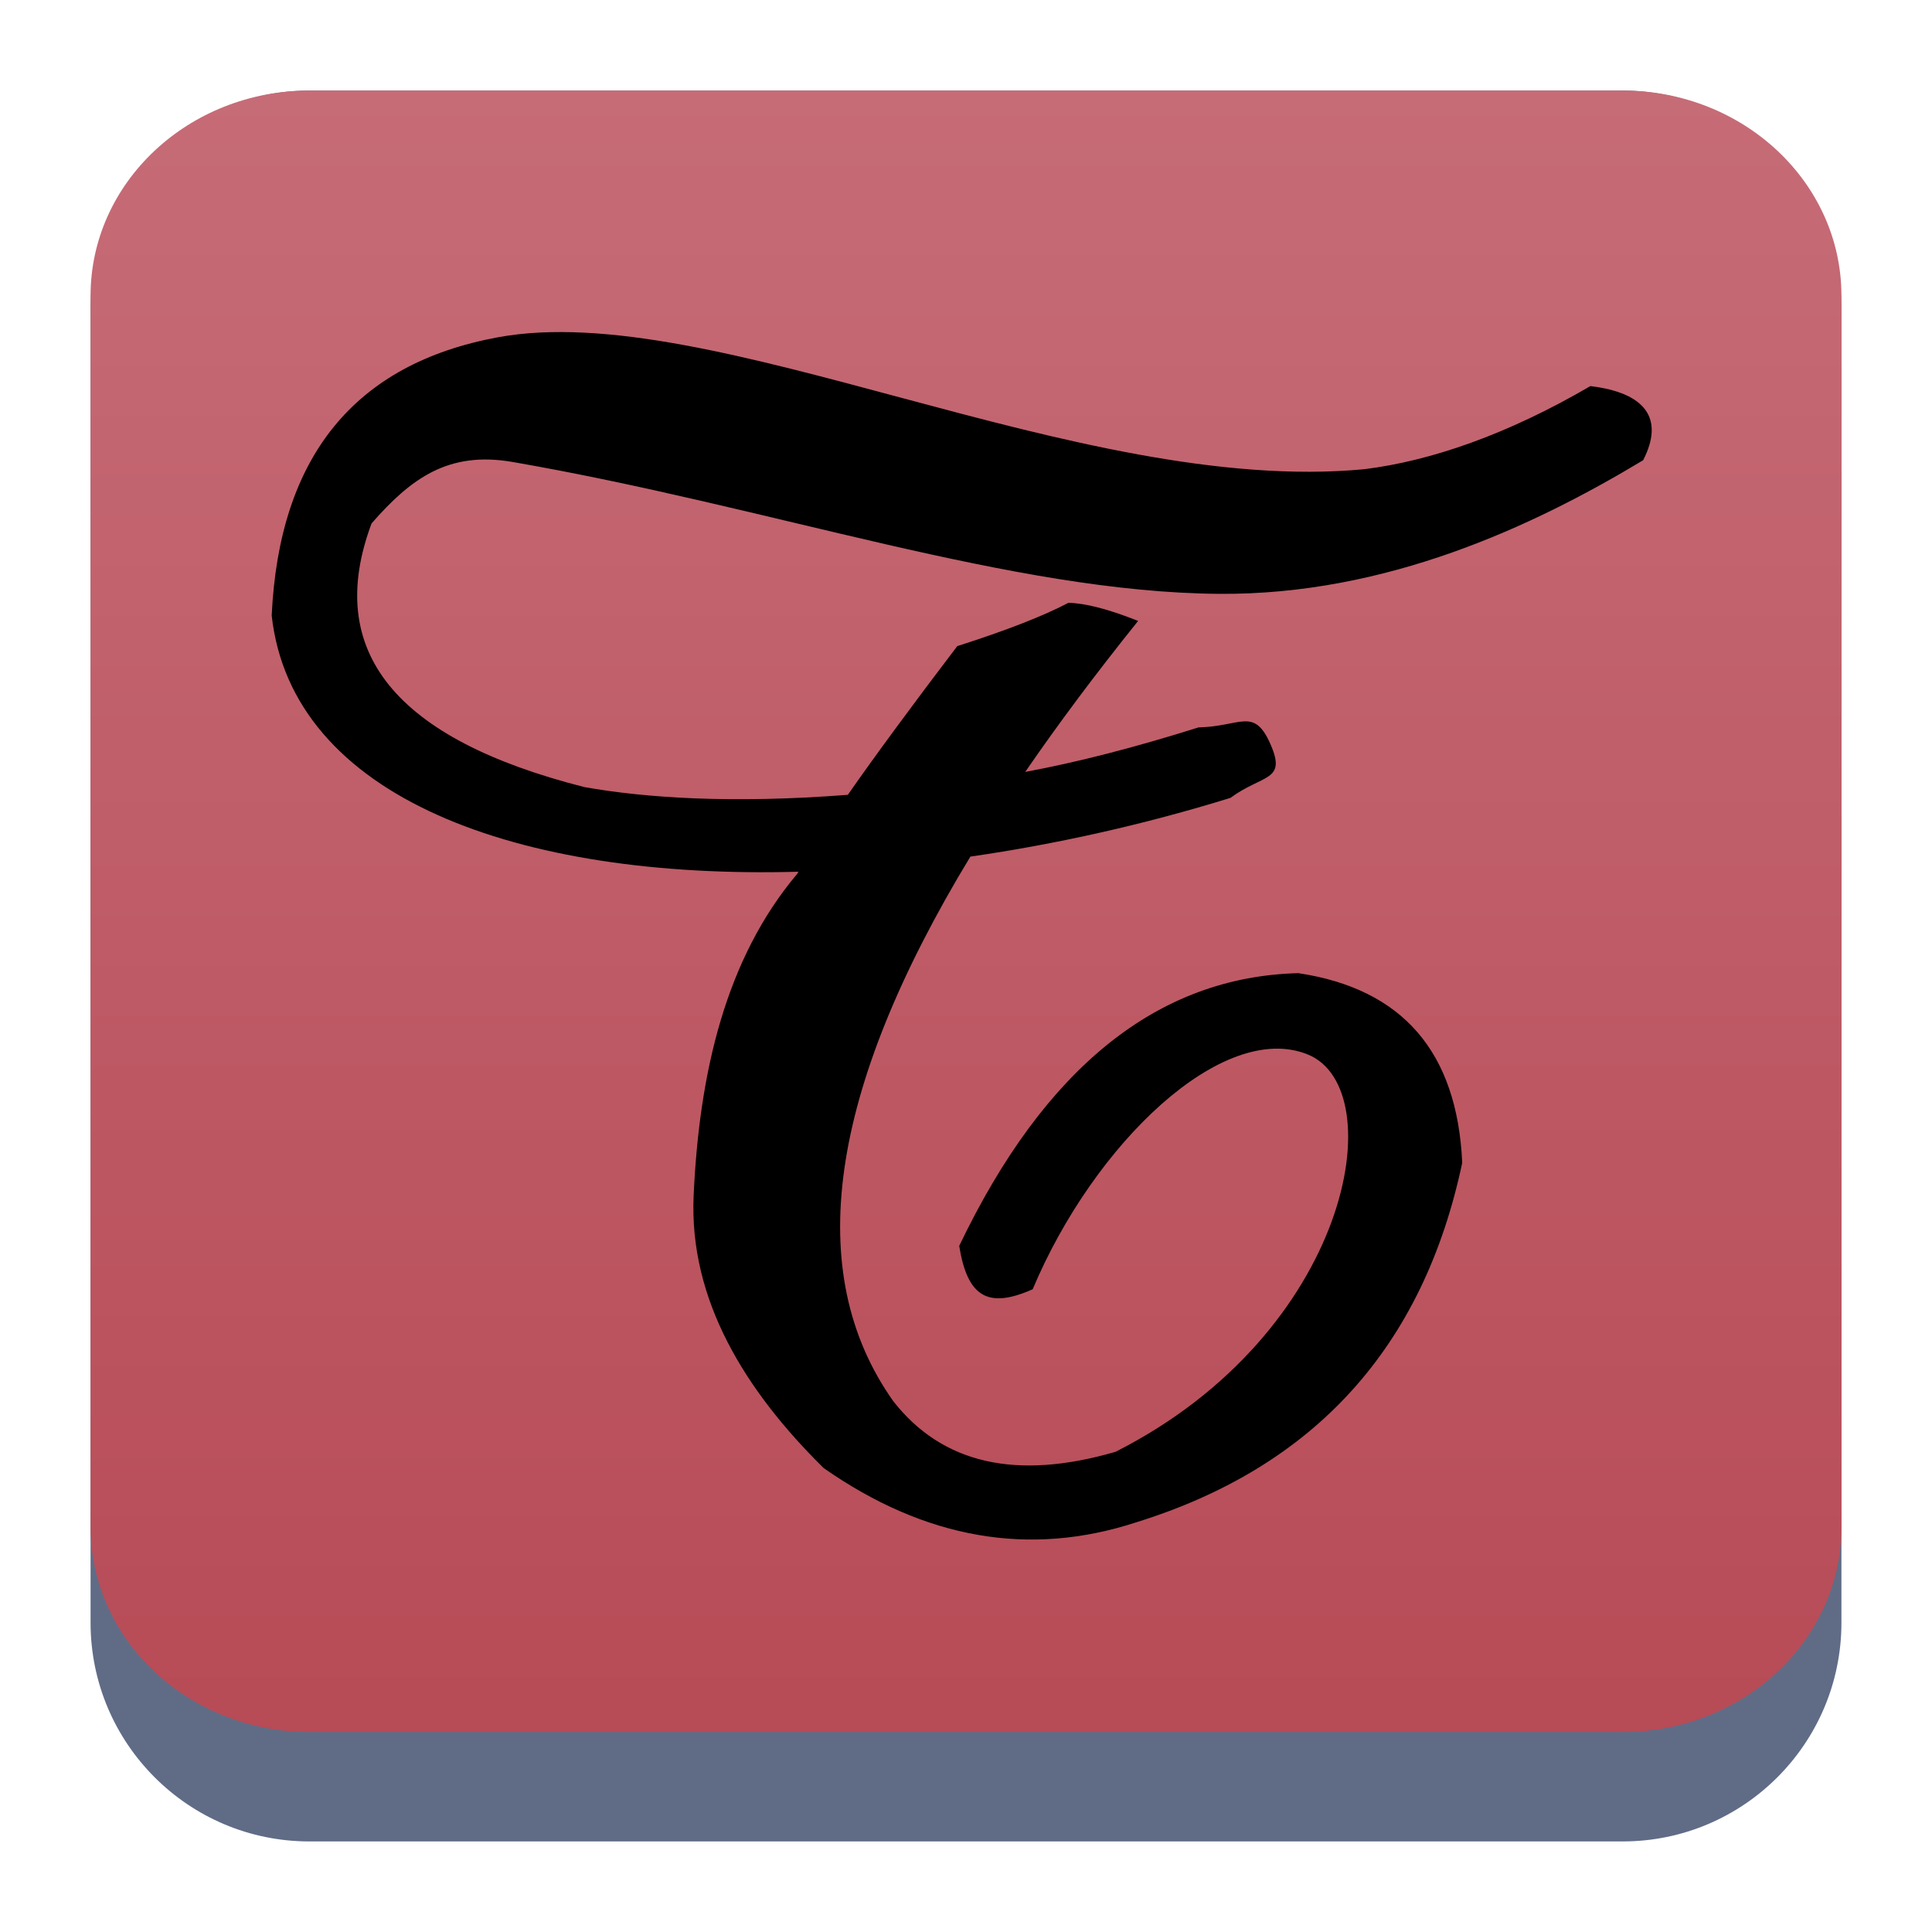 <?xml version="1.0" encoding="UTF-8" standalone="no"?>
<svg
   width="64"
   height="64"
   version="1.1"
   id="svg23117"
   sodipodi:docname="timeshift.svg"
   inkscape:version="1.3.2 (091e20ef0f, 2023-11-25)"
   xmlns:inkscape="http://www.inkscape.org/namespaces/inkscape"
   xmlns:sodipodi="http://sodipodi.sourceforge.net/DTD/sodipodi-0.dtd"
   xmlns:xlink="http://www.w3.org/1999/xlink"
   xmlns="http://www.w3.org/2000/svg"
   xmlns:svg="http://www.w3.org/2000/svg">
  <sodipodi:namedview
     id="namedview23119"
     pagecolor="#ffffff"
     bordercolor="#666666"
     borderopacity="1.0"
     inkscape:showpageshadow="2"
     inkscape:pageopacity="0.0"
     inkscape:pagecheckerboard="0"
     inkscape:deskcolor="#d1d1d1"
     showgrid="false"
     inkscape:zoom="4.9166667"
     inkscape:cx="24.406779"
     inkscape:cy="18.20339"
     inkscape:window-width="1920"
     inkscape:window-height="994"
     inkscape:window-x="0"
     inkscape:window-y="0"
     inkscape:window-maximized="1"
     inkscape:current-layer="svg23117" />
  <defs
     id="defs23105">
    <linearGradient
       id="a"
       y1="547.634"
       y2="499.679"
       x2="388.865"
       gradientUnits="userSpaceOnUse"
       gradientTransform="translate(-453.044,-539.815)"
       x1="428.816">
      <stop
         stop-color="#2a2c2f"
         id="stop23090" />
      <stop
         offset="1"
         stop-color="#536161"
         id="stop23092" />
    </linearGradient>
    <linearGradient
       id="b"
       y1="44"
       y2="12"
       x2="14"
       gradientUnits="userSpaceOnUse"
       x1="36"
       gradientTransform="translate(-68.474,-40.015)">
      <stop
         stop-color="#536161"
         style="stop-color:#bfc9c9;stop-opacity:1"
         id="stop23095" />
      <stop
         offset="1"
         stop-color="#f4f5f5"
         style="stop-color:#fbfbfb;stop-opacity:1"
         id="stop23097" />
    </linearGradient>
    <linearGradient
       id="c"
       y1="527.014"
       x1="406.501"
       y2="539.825"
       x2="419.974"
       gradientUnits="userSpaceOnUse"
       gradientTransform="translate(-453.044,-539.815)">
      <stop
         stop-color="#292c2f"
         id="stop23100" />
      <stop
         offset="1"
         stop-opacity="0"
         id="stop23102" />
    </linearGradient>
    <linearGradient
       inkscape:collect="always"
       xlink:href="#linearGradient22063"
       id="linearGradient22065"
       x1="-14"
       y1="6"
       x2="-14"
       y2="-10"
       gradientUnits="userSpaceOnUse"
       gradientTransform="matrix(3.625,0,0,3.625,82.75,39.25)" />
    <linearGradient
       inkscape:collect="always"
       id="linearGradient22063">
      <stop
         style="stop-color:#b64954;stop-opacity:1;"
         offset="0"
         id="stop22059" />
      <stop
         style="stop-color:#c66c77;stop-opacity:1;"
         offset="1"
         id="stop22061" />
    </linearGradient>
    <linearGradient
       id="c-3"
       gradientUnits="userSpaceOnUse"
       x1="13"
       x2="27"
       y1="16"
       y2="30"
       gradientTransform="matrix(2,0,0,2,0,0.978)">
      <stop
         offset="0"
         id="stop157" />
      <stop
         offset="1"
         stop-opacity="0"
         id="stop159" />
    </linearGradient>
    <linearGradient
       id="b-6"
       gradientUnits="userSpaceOnUse"
       x1="6"
       x2="48"
       y1="9"
       y2="51"
       gradientTransform="matrix(2,0,0,2,0,0.978)">
      <stop
         offset="0"
         stop-color="#fcfcfc"
         id="stop152" />
      <stop
         offset="1"
         stop-color="#e74c3c"
         id="stop154" />
    </linearGradient>
    <linearGradient
       id="a-3"
       y1="32.998"
       x1="34.5"
       y2="11.998"
       gradientUnits="userSpaceOnUse"
       x2="11.786">
      <stop
         stop-color="#dd1627"
         id="stop151" />
      <stop
         offset="1"
         stop-color="#df3e52"
         id="stop153" />
    </linearGradient>
    <linearGradient
       id="b-67"
       y1="10.38"
       x1="46.23"
       y2="35.663"
       x2="73.03"
       gradientUnits="userSpaceOnUse"
       gradientTransform="translate(-52)">
      <stop
         stop-color="#f8bac0"
         stop-opacity=".731"
         id="stop156" />
      <stop
         offset="1"
         stop-color="#f8bac0"
         stop-opacity="0"
         id="stop158" />
    </linearGradient>
    <linearGradient
       id="a-35"
       y1="32.998"
       x1="34.5"
       y2="11.998"
       gradientUnits="userSpaceOnUse"
       x2="11.786"
       gradientTransform="translate(69.386,-36.717)">
      <stop
         stop-color="#dd1627"
         id="stop151-6" />
      <stop
         offset="1"
         stop-color="#df3e52"
         id="stop153-2" />
    </linearGradient>
    <linearGradient
       inkscape:collect="always"
       xlink:href="#b-67"
       id="linearGradient868"
       gradientUnits="userSpaceOnUse"
       gradientTransform="translate(-52)"
       x1="46.23"
       y1="10.38"
       x2="73.03"
       y2="35.663" />
    <linearGradient
       id="a-9"
       y1="32.998"
       x1="34.5"
       y2="11.998"
       gradientUnits="userSpaceOnUse"
       x2="11.786"
       gradientTransform="matrix(1.172,0,0,1.172,3.185,4.707)">
      <stop
         stop-color="#dd1627"
         id="stop151-3"
         offset="0"
         style="stop-color:#bf616a;stop-opacity:1;" />
      <stop
         offset="1"
         stop-color="#df3e52"
         id="stop153-6" />
    </linearGradient>
    <linearGradient
       inkscape:collect="always"
       xlink:href="#b-67"
       id="linearGradient1048"
       gradientUnits="userSpaceOnUse"
       gradientTransform="translate(-52)"
       x1="46.23"
       y1="10.38"
       x2="73.03"
       y2="35.663" />
    <linearGradient
       id="b-3"
       y1="17"
       x1="18"
       y2="32"
       x2="33"
       gradientUnits="userSpaceOnUse"
       gradientTransform="matrix(2.183,0,0,2.183,-20.323,-18.722)">
      <stop
         stop-color="#383e51"
         id="stop174" />
      <stop
         offset="1"
         stop-color="#655c6f"
         stop-opacity="0"
         id="stop176" />
    </linearGradient>
    <linearGradient
       id="a-6"
       y1="32"
       y2="16"
       x2="0"
       gradientUnits="userSpaceOnUse"
       gradientTransform="matrix(2.183,0,0,2.183,-20.323,-18.722)">
      <stop
         stop-color="#f7abb2"
         id="stop169" />
      <stop
         offset="1"
         stop-color="#f9dce0"
         id="stop171" />
    </linearGradient>
    <linearGradient
       xlink:href="#linearGradient4801"
       id="linearGradient4809"
       x1="21.974"
       y1="13.094"
       x2="39.379"
       y2="30.499"
       gradientUnits="userSpaceOnUse"
       gradientTransform="matrix(1.513,0,0,1.513,0.237,-4.729)" />
    <linearGradient
       id="linearGradient4801">
      <stop
         style="stop-color:#000000;stop-opacity:1;"
         offset="0"
         id="stop176-3" />
      <stop
         style="stop-color:#000000;stop-opacity:0;"
         offset="1"
         id="stop178" />
    </linearGradient>
    <linearGradient
       xlink:href="#linearGradient4801"
       id="linearGradient4811"
       x1="21.949"
       y1="22.741"
       x2="34.498"
       y2="35.291"
       gradientUnits="userSpaceOnUse"
       gradientTransform="matrix(1.513,0,0,1.513,0.237,-4.729)" />
  </defs>
  <path
     d="M 3,10.25 C 3,6.246 6.246,3 10.25,3 h 43.5 c 4.004,0 7.25,3.246 7.25,7.25 v 43.5 c 0,4.004 -3.246,7.25 -7.25,7.25 H 10.25 C 6.246,61 3,57.754 3,53.75 Z"
     id="path736"
     style="fill:#606c86;fill-opacity:1;stroke-width:3.625" />
  <path
     d="M 3,9.797 C 3,6.043 6.246,3 10.25,3 h 43.5 c 4.004,0 7.25,3.043 7.25,6.797 v 40.781 c 0,3.754 -3.246,6.797 -7.25,6.797 H 10.25 C 6.246,57.375 3,54.332 3,50.578 Z"
     id="path738"
     style="fill:url(#linearGradient22065);fill-opacity:1;stroke-width:3.625" />
  <use
     xlink:href="#c"
     id="use164"
     transform="translate(-82.546,-28.175)" />
  <use
     xlink:href="#c"
     id="use164-7"
     transform="translate(69.386,-36.717)" />
  <use
     xlink:href="#c"
     id="use168-0"
     style="color:#000000;fill:url(#linearGradient868)"
     transform="translate(69.386,-36.717)" />
  <use
     xlink:href="#c"
     id="use164-6"
     transform="matrix(1.172,0,0,1.172,-26.829,-56.665)" />
  <use
     xlink:href="#c"
     id="use168-8"
     style="color:#000000;fill:url(#linearGradient1048)"
     transform="matrix(1.172,0,0,1.172,-26.829,-56.665)" />
  <path
     d="m 28.091,26.329 c -3.877,0.301 -6.726,0.099 -8.731,-0.255 Q 9.937,23.68 12.309,17.338 c 1.309,-1.496 2.549,-2.405 4.68,-2.033 8.6,1.493 16.531,4.315 23.4,4.367 5.514,0.041 10.388,-2.224 14.043,-4.427 0.706,-1.378 0.083,-2.235 -1.749,-2.455 -2.746,1.603 -5.283,2.479 -7.488,2.753 C 35.708,16.442 23.603,9.859 16.488,11.174 Q 9.374,12.492 9,20.39 c 0.671,6.038 8.146,8.745 17.448,8.487 q -0.018,0.037 -0.038,0.068 c -2.372,2.813 -3.246,6.583 -3.432,10.651 -0.16,3.468 1.717,6.482 4.306,9.035 q 5.054,3.531 10.357,1.797 8.863,-2.753 10.797,-11.909 -0.248,-5.504 -5.429,-6.282 -6.991,0.178 -11.234,9.035 c 0.271,1.696 0.957,2.093 2.434,1.436 2.034,-4.838 6.303,-8.914 9.111,-7.778 2.809,1.137 1.434,9.213 -6.366,13.163 q -4.929,1.435 -7.363,-1.677 -4.517,-6.38 2.554,-18.04 c 2.843,-0.411 5.754,-1.06 8.614,-1.945 1.071,-0.789 1.874,-0.537 1.326,-1.781 -0.546,-1.241 -0.98,-0.584 -2.386,-0.553 q -3.143,0.992 -5.737,1.474 1.649,-2.4 3.74,-5.002 -1.46,-0.581 -2.309,-0.6 -1.249,0.657 -3.683,1.435 -2.263,2.975 -3.623,4.923 z"
     id="path2-3"
     style="isolation:isolate;fill:#000000;fill-opacity:1;stroke-width:2.798" />
</svg>
